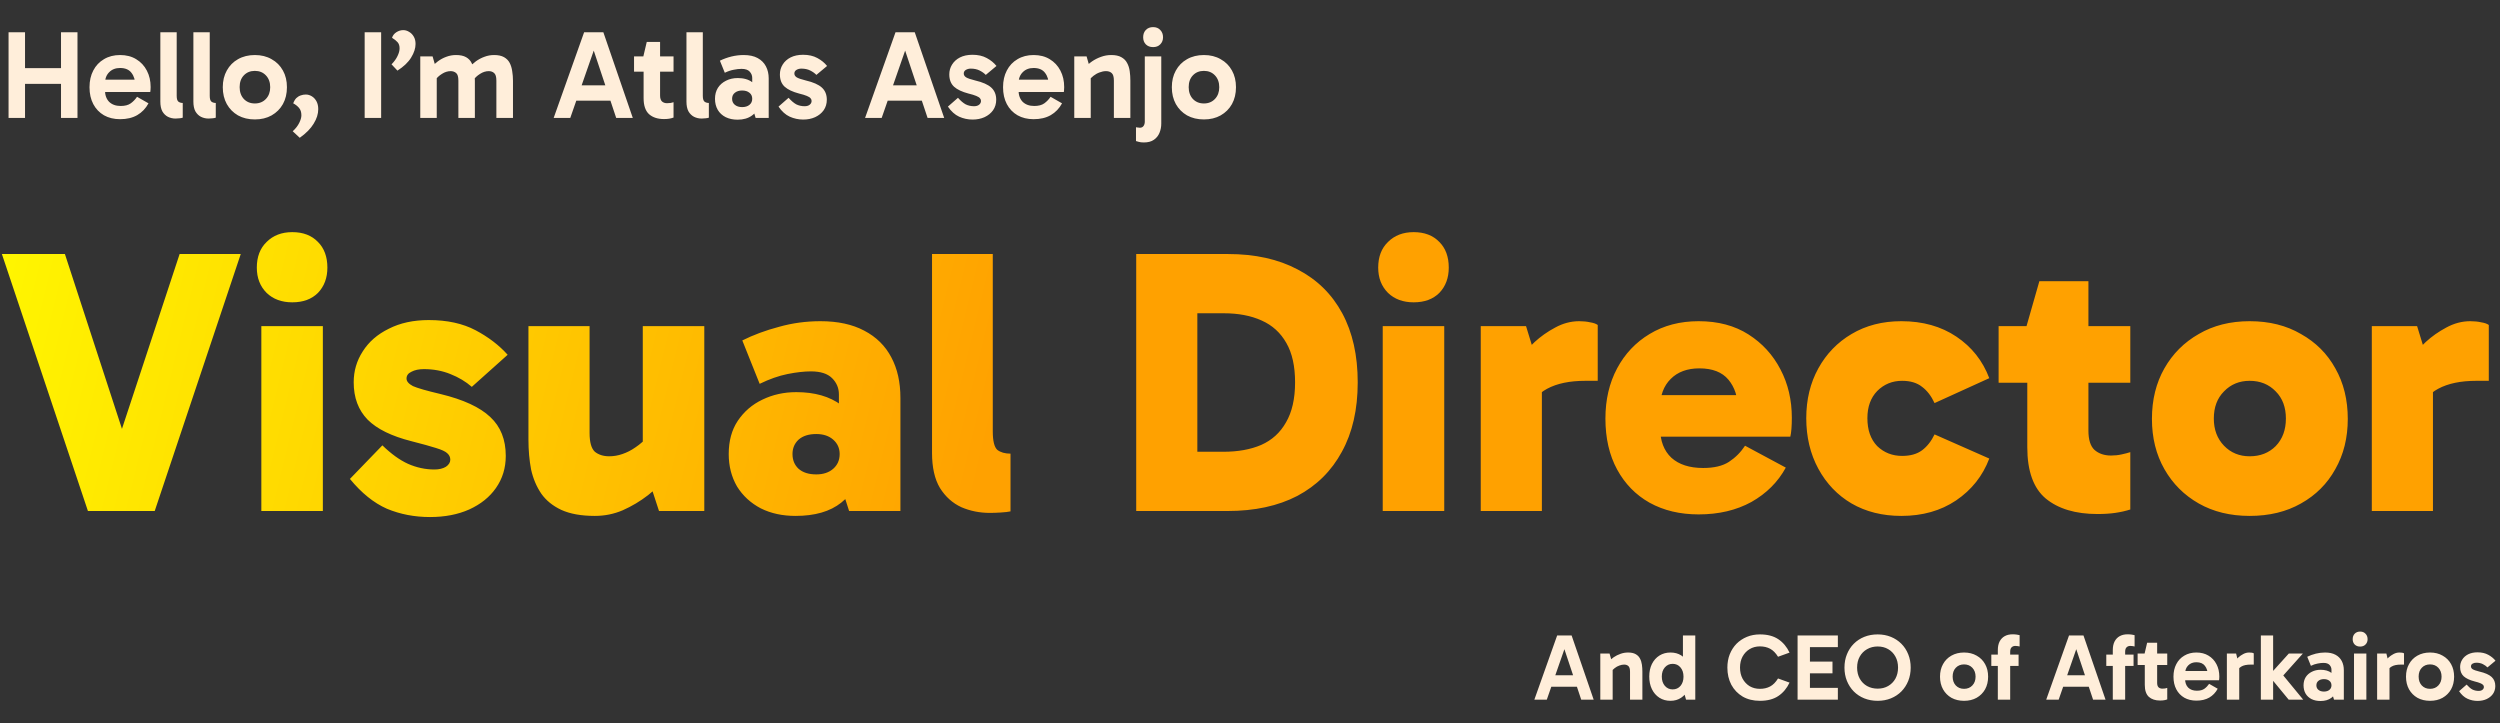 <svg width="318" height="92" viewBox="0 0 318 92" fill="none" xmlns="http://www.w3.org/2000/svg">
<rect x="0" y="0" width="318" height="92" fill="#333333" stroke="none"/>
<path d="M7.76 15V4.104H9.856V15H7.76ZM1.088 15V4.104H3.184V15H1.088ZM2.448 10.664V8.664H8.448V10.664H2.448ZM15.273 15.16C14.495 15.16 13.812 14.995 13.225 14.664C12.639 14.323 12.185 13.848 11.865 13.24C11.545 12.632 11.385 11.917 11.385 11.096C11.385 10.285 11.545 9.576 11.865 8.968C12.185 8.349 12.639 7.869 13.225 7.528C13.812 7.176 14.495 7 15.273 7C16.062 7 16.745 7.176 17.321 7.528C17.908 7.88 18.361 8.365 18.681 8.984C19.001 9.592 19.161 10.291 19.161 11.08C19.161 11.197 19.156 11.315 19.145 11.432C19.145 11.539 19.134 11.629 19.113 11.704H13.097V10.136H17.529L17.209 10.888C17.209 10.227 17.049 9.688 16.729 9.272C16.42 8.856 15.934 8.648 15.273 8.648C14.697 8.648 14.233 8.829 13.881 9.192C13.529 9.544 13.353 10.019 13.353 10.616V11.464C13.353 12.093 13.529 12.589 13.881 12.952C14.244 13.304 14.735 13.48 15.353 13.48C15.897 13.48 16.324 13.368 16.633 13.144C16.942 12.92 17.209 12.643 17.433 12.312L18.889 13.144C18.537 13.795 18.057 14.296 17.449 14.648C16.852 14.989 16.127 15.16 15.273 15.16ZM22.332 15.08C21.98 15.08 21.655 15.005 21.356 14.856C21.068 14.707 20.833 14.477 20.652 14.168C20.481 13.848 20.396 13.437 20.396 12.936V4.104H22.476V12.2C22.476 12.573 22.551 12.819 22.7 12.936C22.849 13.043 23.031 13.096 23.244 13.096V14.968C23.127 15.011 22.983 15.037 22.812 15.048C22.652 15.069 22.492 15.08 22.332 15.08ZM26.535 15.08C26.183 15.08 25.858 15.005 25.559 14.856C25.271 14.707 25.037 14.477 24.855 14.168C24.684 13.848 24.599 13.437 24.599 12.936V4.104H26.679V12.2C26.679 12.573 26.754 12.819 26.903 12.936C27.052 13.043 27.234 13.096 27.447 13.096V14.968C27.33 15.011 27.186 15.037 27.015 15.048C26.855 15.069 26.695 15.08 26.535 15.08ZM32.418 15.192C31.608 15.192 30.893 15.021 30.274 14.68C29.666 14.328 29.192 13.848 28.85 13.24C28.509 12.621 28.338 11.907 28.338 11.096C28.338 10.285 28.509 9.576 28.85 8.968C29.192 8.349 29.666 7.869 30.274 7.528C30.893 7.176 31.608 7 32.418 7C33.229 7 33.938 7.176 34.546 7.528C35.165 7.869 35.645 8.349 35.986 8.968C36.328 9.576 36.498 10.285 36.498 11.096C36.498 11.907 36.328 12.621 35.986 13.24C35.645 13.848 35.165 14.328 34.546 14.68C33.938 15.021 33.229 15.192 32.418 15.192ZM32.418 13.16C32.994 13.16 33.464 12.968 33.826 12.584C34.189 12.2 34.37 11.704 34.37 11.096C34.37 10.477 34.189 9.976 33.826 9.592C33.464 9.208 32.994 9.016 32.418 9.016C31.842 9.016 31.373 9.208 31.01 9.592C30.658 9.965 30.482 10.461 30.482 11.08C30.482 11.699 30.658 12.2 31.01 12.584C31.373 12.968 31.842 13.16 32.418 13.16ZM40.481 13.88C40.481 14.488 40.289 15.101 39.905 15.72C39.532 16.349 38.94 16.952 38.129 17.528L37.233 16.696C37.606 16.355 37.884 15.997 38.065 15.624C38.246 15.261 38.337 14.941 38.337 14.664C38.337 14.269 38.236 13.955 38.033 13.72C37.83 13.485 37.585 13.293 37.297 13.144C37.404 12.856 37.537 12.632 37.697 12.472C37.868 12.312 38.054 12.2 38.257 12.136C38.46 12.061 38.673 12.024 38.897 12.024C39.164 12.024 39.42 12.099 39.665 12.248C39.91 12.397 40.108 12.611 40.257 12.888C40.406 13.165 40.481 13.496 40.481 13.88ZM48.481 15H46.385V4.104H48.481V15ZM50.554 8.984L49.803 8.184C50.154 7.821 50.41 7.464 50.571 7.112C50.741 6.76 50.827 6.44 50.827 6.152C50.827 5.821 50.741 5.56 50.571 5.368C50.4 5.176 50.165 4.989 49.867 4.808C49.962 4.509 50.144 4.275 50.41 4.104C50.688 3.923 50.981 3.832 51.291 3.832C51.557 3.832 51.808 3.907 52.042 4.056C52.288 4.195 52.485 4.397 52.635 4.664C52.784 4.92 52.858 5.229 52.858 5.592C52.858 6.136 52.672 6.712 52.298 7.32C51.936 7.917 51.355 8.472 50.554 8.984ZM53.459 15V7.176H55.026L55.459 8.68L54.786 8.648C55.064 8.328 55.368 8.045 55.699 7.8C56.029 7.555 56.386 7.363 56.77 7.224C57.165 7.075 57.576 7 58.002 7C58.536 7 58.962 7.091 59.282 7.272C59.602 7.453 59.837 7.699 59.986 8.008C60.147 8.317 60.253 8.669 60.306 9.064C60.37 9.448 60.403 9.848 60.403 10.264V15H58.306V10.248C58.306 9.768 58.211 9.448 58.019 9.288C57.827 9.128 57.597 9.048 57.331 9.048C56.947 9.048 56.573 9.165 56.211 9.4C55.848 9.624 55.544 9.912 55.298 10.264L55.026 9.176H55.554V15H53.459ZM63.139 15V10.248C63.139 9.768 63.042 9.448 62.85 9.288C62.669 9.128 62.445 9.048 62.178 9.048C61.794 9.048 61.421 9.165 61.059 9.4C60.696 9.624 60.392 9.912 60.147 10.264L59.618 8.648C59.896 8.328 60.2 8.045 60.531 7.8C60.872 7.555 61.234 7.363 61.618 7.224C62.013 7.075 62.424 7 62.85 7C63.373 7 63.794 7.091 64.115 7.272C64.434 7.453 64.674 7.699 64.835 8.008C64.995 8.317 65.101 8.669 65.154 9.064C65.219 9.448 65.251 9.848 65.251 10.264V15H63.139ZM72.699 10.856H78.075V12.808H72.699V10.856ZM70.427 15L74.299 4.104H76.747L80.491 15H78.379L75.227 5.544H75.835L72.539 15H70.427ZM84.458 15.144C83.658 15.144 83.023 14.936 82.554 14.52C82.095 14.093 81.866 13.416 81.866 12.488V7.272L81.834 7.176L82.266 5.336H83.962V12.152C83.962 12.493 84.042 12.744 84.202 12.904C84.372 13.053 84.586 13.128 84.842 13.128C85.012 13.128 85.167 13.117 85.306 13.096C85.444 13.064 85.567 13.032 85.674 13V14.952C85.503 15.016 85.322 15.064 85.13 15.096C84.938 15.128 84.714 15.144 84.458 15.144ZM80.65 9.112V7.176H85.674V9.112H80.65ZM89.254 15.08C88.902 15.08 88.576 15.005 88.278 14.856C87.99 14.707 87.755 14.477 87.574 14.168C87.403 13.848 87.318 13.437 87.318 12.936V4.104H89.398V12.2C89.398 12.573 89.472 12.819 89.622 12.936C89.771 13.043 89.953 13.096 90.166 13.096V14.968C90.049 15.011 89.904 15.037 89.734 15.048C89.574 15.069 89.414 15.08 89.254 15.08ZM93.827 15.224C93.251 15.224 92.745 15.117 92.307 14.904C91.87 14.68 91.534 14.371 91.299 13.976C91.065 13.571 90.947 13.101 90.947 12.568C90.947 12.035 91.07 11.571 91.315 11.176C91.571 10.781 91.918 10.477 92.355 10.264C92.793 10.04 93.289 9.928 93.843 9.928C94.601 9.928 95.214 10.104 95.683 10.456C96.163 10.797 96.489 11.288 96.659 11.928L95.683 11.8V9.912C95.683 9.613 95.577 9.347 95.363 9.112C95.15 8.877 94.803 8.76 94.323 8.76C94.025 8.76 93.694 8.797 93.331 8.872C92.969 8.936 92.59 9.064 92.195 9.256L91.571 7.72C92.03 7.496 92.515 7.32 93.027 7.192C93.55 7.064 94.073 7 94.595 7C95.31 7 95.902 7.128 96.371 7.384C96.841 7.64 97.193 7.992 97.427 8.44C97.662 8.888 97.779 9.4 97.779 9.976V15H96.115L95.667 13.512L96.659 13.224C96.478 13.853 96.142 14.344 95.651 14.696C95.171 15.048 94.563 15.224 93.827 15.224ZM94.403 13.624C94.787 13.624 95.097 13.528 95.331 13.336C95.566 13.144 95.683 12.888 95.683 12.568C95.683 12.237 95.566 11.981 95.331 11.8C95.097 11.608 94.787 11.512 94.403 11.512C94.019 11.512 93.71 11.608 93.475 11.8C93.241 11.981 93.123 12.237 93.123 12.568C93.123 12.888 93.241 13.144 93.475 13.336C93.71 13.528 94.019 13.624 94.403 13.624ZM102.163 15.208C101.566 15.208 100.995 15.085 100.451 14.84C99.918 14.595 99.443 14.168 99.027 13.56L100.307 12.44C100.649 12.824 100.974 13.101 101.283 13.272C101.603 13.432 101.961 13.512 102.355 13.512C102.622 13.512 102.835 13.448 102.995 13.32C103.155 13.192 103.235 13.032 103.235 12.84C103.235 12.712 103.193 12.6 103.107 12.504C103.022 12.397 102.862 12.296 102.627 12.2C102.403 12.104 102.073 12.003 101.635 11.896C100.825 11.683 100.217 11.395 99.811 11.032C99.406 10.659 99.203 10.136 99.203 9.464C99.203 9.005 99.321 8.589 99.555 8.216C99.79 7.832 100.126 7.528 100.563 7.304C101.011 7.08 101.539 6.968 102.147 6.968C102.862 6.968 103.47 7.107 103.971 7.384C104.483 7.661 104.894 7.997 105.203 8.392L103.843 9.528C103.641 9.315 103.379 9.128 103.059 8.968C102.739 8.808 102.366 8.728 101.939 8.728C101.705 8.728 101.497 8.781 101.315 8.888C101.134 8.995 101.043 9.149 101.043 9.352C101.043 9.544 101.139 9.704 101.331 9.832C101.534 9.96 101.918 10.093 102.483 10.232C103.443 10.456 104.131 10.76 104.547 11.144C104.963 11.528 105.171 12.04 105.171 12.68C105.171 13.192 105.038 13.64 104.771 14.024C104.505 14.397 104.142 14.691 103.683 14.904C103.235 15.107 102.729 15.208 102.163 15.208ZM112.309 10.856H117.685V12.808H112.309V10.856ZM110.037 15L113.909 4.104H116.357L120.101 15H117.989L114.837 5.544H115.445L112.149 15H110.037ZM123.71 15.208C123.113 15.208 122.542 15.085 121.998 14.84C121.465 14.595 120.99 14.168 120.574 13.56L121.854 12.44C122.195 12.824 122.521 13.101 122.83 13.272C123.15 13.432 123.507 13.512 123.902 13.512C124.169 13.512 124.382 13.448 124.542 13.32C124.702 13.192 124.782 13.032 124.782 12.84C124.782 12.712 124.739 12.6 124.654 12.504C124.569 12.397 124.409 12.296 124.174 12.2C123.95 12.104 123.619 12.003 123.182 11.896C122.371 11.683 121.763 11.395 121.358 11.032C120.953 10.659 120.75 10.136 120.75 9.464C120.75 9.005 120.867 8.589 121.102 8.216C121.337 7.832 121.673 7.528 122.11 7.304C122.558 7.08 123.086 6.968 123.694 6.968C124.409 6.968 125.017 7.107 125.518 7.384C126.03 7.661 126.441 7.997 126.75 8.392L125.39 9.528C125.187 9.315 124.926 9.128 124.606 8.968C124.286 8.808 123.913 8.728 123.486 8.728C123.251 8.728 123.043 8.781 122.862 8.888C122.681 8.995 122.59 9.149 122.59 9.352C122.59 9.544 122.686 9.704 122.878 9.832C123.081 9.96 123.465 10.093 124.03 10.232C124.99 10.456 125.678 10.76 126.094 11.144C126.51 11.528 126.718 12.04 126.718 12.68C126.718 13.192 126.585 13.64 126.318 14.024C126.051 14.397 125.689 14.691 125.23 14.904C124.782 15.107 124.275 15.208 123.71 15.208ZM131.476 15.16C130.698 15.16 130.015 14.995 129.428 14.664C128.842 14.323 128.388 13.848 128.068 13.24C127.748 12.632 127.588 11.917 127.588 11.096C127.588 10.285 127.748 9.576 128.068 8.968C128.388 8.349 128.842 7.869 129.428 7.528C130.015 7.176 130.698 7 131.476 7C132.266 7 132.948 7.176 133.524 7.528C134.111 7.88 134.564 8.365 134.884 8.984C135.204 9.592 135.364 10.291 135.364 11.08C135.364 11.197 135.359 11.315 135.348 11.432C135.348 11.539 135.338 11.629 135.316 11.704H129.3V10.136H133.732L133.412 10.888C133.412 10.227 133.252 9.688 132.932 9.272C132.623 8.856 132.138 8.648 131.476 8.648C130.9 8.648 130.436 8.829 130.084 9.192C129.732 9.544 129.556 10.019 129.556 10.616V11.464C129.556 12.093 129.732 12.589 130.084 12.952C130.447 13.304 130.938 13.48 131.556 13.48C132.1 13.48 132.527 13.368 132.836 13.144C133.146 12.92 133.412 12.643 133.636 12.312L135.092 13.144C134.74 13.795 134.26 14.296 133.652 14.648C133.055 14.989 132.33 15.16 131.476 15.16ZM141.35 7C141.883 7 142.31 7.091 142.63 7.272C142.961 7.453 143.206 7.699 143.366 8.008C143.537 8.317 143.649 8.669 143.702 9.064C143.755 9.448 143.782 9.848 143.782 10.264V15H141.686V10.248C141.686 9.768 141.59 9.448 141.398 9.288C141.217 9.128 140.982 9.048 140.694 9.048C140.427 9.048 140.155 9.101 139.878 9.208C139.601 9.304 139.339 9.448 139.094 9.64C138.859 9.821 138.657 10.029 138.486 10.264L138.214 9.176H138.742V15H136.646V7.176H138.214L138.646 8.68L137.974 8.648C138.251 8.328 138.566 8.045 138.918 7.8C139.281 7.555 139.665 7.363 140.07 7.224C140.475 7.075 140.902 7 141.35 7ZM145.506 18.12C145.228 18.12 145.004 18.093 144.834 18.04C144.663 17.997 144.551 17.965 144.498 17.944V16.184C144.551 16.195 144.615 16.205 144.69 16.216C144.775 16.237 144.876 16.248 144.994 16.248C145.196 16.248 145.351 16.173 145.458 16.024C145.564 15.885 145.618 15.693 145.618 15.448V7.176H147.714V15.72C147.714 16.136 147.639 16.525 147.49 16.888C147.34 17.261 147.1 17.56 146.77 17.784C146.45 18.008 146.028 18.12 145.506 18.12ZM145.41 4.744C145.41 4.36 145.522 4.051 145.746 3.816C145.98 3.571 146.29 3.448 146.674 3.448C147.058 3.448 147.362 3.571 147.586 3.816C147.82 4.051 147.938 4.36 147.938 4.744C147.938 5.107 147.82 5.405 147.586 5.64C147.362 5.875 147.058 5.992 146.674 5.992C146.29 5.992 145.98 5.875 145.746 5.64C145.522 5.405 145.41 5.107 145.41 4.744ZM153.137 15.192C152.326 15.192 151.612 15.021 150.993 14.68C150.385 14.328 149.91 13.848 149.569 13.24C149.228 12.621 149.057 11.907 149.057 11.096C149.057 10.285 149.228 9.576 149.569 8.968C149.91 8.349 150.385 7.869 150.993 7.528C151.612 7.176 152.326 7 153.137 7C153.948 7 154.657 7.176 155.265 7.528C155.884 7.869 156.364 8.349 156.705 8.968C157.046 9.576 157.217 10.285 157.217 11.096C157.217 11.907 157.046 12.621 156.705 13.24C156.364 13.848 155.884 14.328 155.265 14.68C154.657 15.021 153.948 15.192 153.137 15.192ZM153.137 13.16C153.713 13.16 154.182 12.968 154.545 12.584C154.908 12.2 155.089 11.704 155.089 11.096C155.089 10.477 154.908 9.976 154.545 9.592C154.182 9.208 153.713 9.016 153.137 9.016C152.561 9.016 152.092 9.208 151.729 9.592C151.377 9.965 151.201 10.461 151.201 11.08C151.201 11.699 151.377 12.2 151.729 12.584C152.092 12.968 152.561 13.16 153.137 13.16Z" fill="#FFEEDA"/>
<path d="M196.872 85.892H200.904V87.356H196.872V85.892ZM195.168 89L198.072 80.828H199.908L202.716 89H201.132L198.768 81.908H199.224L196.752 89H195.168ZM207.087 83C207.487 83 207.807 83.068 208.047 83.204C208.295 83.34 208.479 83.524 208.599 83.756C208.727 83.988 208.811 84.252 208.851 84.548C208.891 84.836 208.911 85.136 208.911 85.448V89H207.339V85.436C207.339 85.076 207.267 84.836 207.123 84.716C206.987 84.596 206.811 84.536 206.595 84.536C206.395 84.536 206.191 84.576 205.983 84.656C205.775 84.728 205.579 84.836 205.395 84.98C205.219 85.116 205.067 85.272 204.939 85.448L204.735 84.632H205.131V89H203.559V83.132H204.735L205.059 84.26L204.555 84.236C204.763 83.996 204.999 83.784 205.263 83.6C205.535 83.416 205.823 83.272 206.127 83.168C206.431 83.056 206.751 83 207.087 83ZM212.485 89.144C211.949 89.144 211.477 89.012 211.069 88.748C210.661 88.484 210.345 88.12 210.121 87.656C209.897 87.192 209.785 86.66 209.785 86.06C209.785 85.452 209.897 84.92 210.121 84.464C210.353 84 210.673 83.64 211.081 83.384C211.489 83.128 211.957 83 212.485 83C213.005 83 213.457 83.12 213.841 83.36C214.225 83.6 214.525 83.948 214.741 84.404C214.957 84.86 215.065 85.412 215.065 86.06C215.065 86.684 214.957 87.228 214.741 87.692C214.525 88.148 214.221 88.504 213.829 88.76C213.445 89.016 212.997 89.144 212.485 89.144ZM212.761 87.692C213.169 87.692 213.501 87.544 213.757 87.248C214.013 86.944 214.141 86.552 214.141 86.072C214.141 85.584 214.013 85.192 213.757 84.896C213.501 84.592 213.169 84.44 212.761 84.44C212.361 84.44 212.029 84.592 211.765 84.896C211.509 85.192 211.381 85.58 211.381 86.06C211.381 86.54 211.509 86.932 211.765 87.236C212.029 87.54 212.361 87.692 212.761 87.692ZM214.465 89L214.069 87.608H214.177V84.668H214.069V80.828H215.641V89H214.465ZM223.862 89.144C223.022 89.144 222.29 88.964 221.666 88.604C221.05 88.236 220.57 87.736 220.226 87.104C219.89 86.464 219.722 85.736 219.722 84.92C219.722 84.304 219.822 83.74 220.022 83.228C220.23 82.708 220.518 82.26 220.886 81.884C221.262 81.508 221.702 81.216 222.206 81.008C222.71 80.8 223.262 80.696 223.862 80.696C224.814 80.696 225.594 80.9 226.202 81.308C226.81 81.716 227.286 82.284 227.63 83.012L226.166 83.54C225.87 83.06 225.534 82.72 225.158 82.52C224.782 82.32 224.35 82.22 223.862 82.22C223.374 82.22 222.938 82.336 222.554 82.568C222.178 82.792 221.878 83.108 221.654 83.516C221.438 83.916 221.33 84.384 221.33 84.92C221.33 85.448 221.438 85.916 221.654 86.324C221.878 86.732 222.178 87.052 222.554 87.284C222.938 87.508 223.374 87.62 223.862 87.62C224.35 87.62 224.782 87.52 225.158 87.32C225.534 87.12 225.87 86.78 226.166 86.3L227.63 86.828C227.286 87.556 226.81 88.124 226.202 88.532C225.594 88.94 224.814 89.144 223.862 89.144ZM229.756 85.652V84.152H233.092V85.652H229.756ZM229.72 82.316L230.224 81.716V88.052L229.66 87.5H233.776V89H228.652V80.828H233.776V82.316H229.72ZM234.616 84.92C234.616 84.304 234.72 83.74 234.928 83.228C235.136 82.708 235.428 82.26 235.804 81.884C236.18 81.508 236.624 81.216 237.136 81.008C237.656 80.8 238.224 80.696 238.84 80.696C239.448 80.696 240.008 80.8 240.52 81.008C241.032 81.216 241.476 81.508 241.852 81.884C242.228 82.26 242.52 82.708 242.728 83.228C242.936 83.74 243.04 84.304 243.04 84.92C243.04 85.528 242.936 86.092 242.728 86.612C242.52 87.124 242.228 87.572 241.852 87.956C241.476 88.332 241.032 88.624 240.52 88.832C240.008 89.04 239.448 89.144 238.84 89.144C238.224 89.144 237.656 89.04 237.136 88.832C236.624 88.624 236.18 88.332 235.804 87.956C235.428 87.572 235.136 87.124 234.928 86.612C234.72 86.092 234.616 85.528 234.616 84.92ZM236.224 84.92C236.224 85.448 236.336 85.916 236.56 86.324C236.784 86.724 237.092 87.036 237.484 87.26C237.884 87.484 238.336 87.596 238.84 87.596C239.344 87.596 239.788 87.484 240.172 87.26C240.564 87.036 240.872 86.724 241.096 86.324C241.32 85.916 241.432 85.448 241.432 84.92C241.432 84.384 241.32 83.916 241.096 83.516C240.872 83.108 240.564 82.792 240.172 82.568C239.788 82.344 239.344 82.232 238.84 82.232C238.336 82.232 237.884 82.348 237.484 82.58C237.092 82.804 236.784 83.116 236.56 83.516C236.336 83.916 236.224 84.384 236.224 84.92ZM249.829 89.144C249.221 89.144 248.685 89.016 248.221 88.76C247.765 88.496 247.409 88.136 247.153 87.68C246.897 87.216 246.769 86.68 246.769 86.072C246.769 85.464 246.897 84.932 247.153 84.476C247.409 84.012 247.765 83.652 248.221 83.396C248.685 83.132 249.221 83 249.829 83C250.437 83 250.969 83.132 251.425 83.396C251.889 83.652 252.249 84.012 252.505 84.476C252.761 84.932 252.889 85.464 252.889 86.072C252.889 86.68 252.761 87.216 252.505 87.68C252.249 88.136 251.889 88.496 251.425 88.76C250.969 89.016 250.437 89.144 249.829 89.144ZM249.829 87.62C250.261 87.62 250.613 87.476 250.885 87.188C251.157 86.9 251.293 86.528 251.293 86.072C251.293 85.608 251.157 85.232 250.885 84.944C250.613 84.656 250.261 84.512 249.829 84.512C249.397 84.512 249.045 84.656 248.773 84.944C248.509 85.224 248.377 85.596 248.377 86.06C248.377 86.524 248.509 86.9 248.773 87.188C249.045 87.476 249.397 87.62 249.829 87.62ZM254.123 89V82.688C254.123 82.256 254.199 81.892 254.351 81.596C254.511 81.292 254.731 81.064 255.011 80.912C255.291 80.76 255.623 80.684 256.007 80.684C256.199 80.684 256.371 80.696 256.523 80.72C256.675 80.744 256.799 80.768 256.895 80.792V82.232C256.815 82.216 256.731 82.2 256.643 82.184C256.563 82.168 256.467 82.16 256.355 82.16C256.155 82.16 255.995 82.22 255.875 82.34C255.755 82.452 255.695 82.64 255.695 82.904V89H254.123ZM256.763 84.704H253.295V83.264H256.763V84.704ZM261.981 85.892H266.013V87.356H261.981V85.892ZM260.277 89L263.181 80.828H265.017L267.825 89H266.241L263.877 81.908H264.333L261.861 89H260.277ZM268.748 89V82.688C268.748 82.256 268.824 81.892 268.976 81.596C269.136 81.292 269.356 81.064 269.636 80.912C269.916 80.76 270.248 80.684 270.632 80.684C270.824 80.684 270.996 80.696 271.148 80.72C271.3 80.744 271.424 80.768 271.52 80.792V82.232C271.44 82.216 271.356 82.2 271.268 82.184C271.188 82.168 271.092 82.16 270.98 82.16C270.78 82.16 270.62 82.22 270.5 82.34C270.38 82.452 270.32 82.64 270.32 82.904V89H268.748ZM271.388 84.704H267.92V83.264H271.388V84.704ZM274.761 89.108C274.161 89.108 273.685 88.952 273.333 88.64C272.989 88.32 272.817 87.812 272.817 87.116V83.204L272.793 83.132L273.117 81.752H274.389V86.864C274.389 87.12 274.449 87.308 274.569 87.428C274.697 87.54 274.857 87.596 275.049 87.596C275.177 87.596 275.293 87.588 275.397 87.572C275.501 87.548 275.593 87.524 275.673 87.5V88.964C275.545 89.012 275.409 89.048 275.265 89.072C275.121 89.096 274.953 89.108 274.761 89.108ZM271.905 84.584V83.132H275.673V84.584H271.905ZM279.381 89.12C278.797 89.12 278.285 88.996 277.845 88.748C277.405 88.492 277.065 88.136 276.825 87.68C276.585 87.224 276.465 86.688 276.465 86.072C276.465 85.464 276.585 84.932 276.825 84.476C277.065 84.012 277.405 83.652 277.845 83.396C278.285 83.132 278.797 83 279.381 83C279.973 83 280.485 83.132 280.917 83.396C281.357 83.66 281.697 84.024 281.937 84.488C282.177 84.944 282.297 85.468 282.297 86.06C282.297 86.148 282.293 86.236 282.285 86.324C282.285 86.404 282.277 86.472 282.261 86.528H277.749V85.352H281.073L280.833 85.916C280.833 85.42 280.713 85.016 280.473 84.704C280.241 84.392 279.877 84.236 279.381 84.236C278.949 84.236 278.601 84.372 278.337 84.644C278.073 84.908 277.941 85.264 277.941 85.712V86.348C277.941 86.82 278.073 87.192 278.337 87.464C278.609 87.728 278.977 87.86 279.441 87.86C279.849 87.86 280.169 87.776 280.401 87.608C280.633 87.44 280.833 87.232 281.001 86.984L282.093 87.608C281.829 88.096 281.469 88.472 281.013 88.736C280.565 88.992 280.021 89.12 279.381 89.12ZM284.434 83.132L284.83 84.752V89H283.258V83.132H284.434ZM284.506 85.556L284.218 85.424V84.224L284.326 84.092C284.414 83.948 284.546 83.792 284.722 83.624C284.906 83.456 285.114 83.312 285.346 83.192C285.586 83.064 285.834 83 286.09 83C286.218 83 286.334 83.008 286.438 83.024C286.542 83.04 286.622 83.068 286.678 83.108V84.536H286.294C285.774 84.536 285.374 84.62 285.094 84.788C284.814 84.948 284.618 85.204 284.506 85.556ZM288.686 86.048V85.844L291.134 83.132H292.922L290.198 86.18L290.126 85.544L292.97 89H291.122L288.686 86.048ZM287.582 80.828H289.142V89H287.582V80.828ZM295.171 89.168C294.739 89.168 294.359 89.088 294.031 88.928C293.703 88.76 293.451 88.528 293.275 88.232C293.099 87.928 293.011 87.576 293.011 87.176C293.011 86.776 293.103 86.428 293.287 86.132C293.479 85.836 293.739 85.608 294.067 85.448C294.395 85.28 294.767 85.196 295.183 85.196C295.751 85.196 296.211 85.328 296.563 85.592C296.923 85.848 297.167 86.216 297.295 86.696L296.563 86.6V85.184C296.563 84.96 296.483 84.76 296.323 84.584C296.163 84.408 295.903 84.32 295.543 84.32C295.319 84.32 295.071 84.348 294.799 84.404C294.527 84.452 294.243 84.548 293.947 84.692L293.479 83.54C293.823 83.372 294.187 83.24 294.571 83.144C294.963 83.048 295.355 83 295.747 83C296.283 83 296.727 83.096 297.079 83.288C297.431 83.48 297.695 83.744 297.871 84.08C298.047 84.416 298.135 84.8 298.135 85.232V89H296.887L296.551 87.884L297.295 87.668C297.159 88.14 296.907 88.508 296.539 88.772C296.179 89.036 295.723 89.168 295.171 89.168ZM295.603 87.968C295.891 87.968 296.123 87.896 296.299 87.752C296.475 87.608 296.563 87.416 296.563 87.176C296.563 86.928 296.475 86.736 296.299 86.6C296.123 86.456 295.891 86.384 295.603 86.384C295.315 86.384 295.083 86.456 294.907 86.6C294.731 86.736 294.643 86.928 294.643 87.176C294.643 87.416 294.731 87.608 294.907 87.752C295.083 87.896 295.315 87.968 295.603 87.968ZM301.002 89H299.43V83.132H301.002V89ZM299.262 81.308C299.262 81.02 299.346 80.788 299.514 80.612C299.69 80.428 299.922 80.336 300.21 80.336C300.498 80.336 300.726 80.428 300.894 80.612C301.07 80.788 301.158 81.02 301.158 81.308C301.158 81.58 301.07 81.804 300.894 81.98C300.726 82.156 300.498 82.244 300.21 82.244C299.922 82.244 299.69 82.156 299.514 81.98C299.346 81.804 299.262 81.58 299.262 81.308ZM303.547 83.132L303.943 84.752V89H302.371V83.132H303.547ZM303.619 85.556L303.331 85.424V84.224L303.439 84.092C303.527 83.948 303.659 83.792 303.835 83.624C304.019 83.456 304.227 83.312 304.459 83.192C304.699 83.064 304.947 83 305.203 83C305.331 83 305.447 83.008 305.551 83.024C305.655 83.04 305.735 83.068 305.791 83.108V84.536H305.407C304.887 84.536 304.487 84.62 304.207 84.788C303.927 84.948 303.731 85.204 303.619 85.556ZM309.103 89.144C308.495 89.144 307.959 89.016 307.495 88.76C307.039 88.496 306.683 88.136 306.427 87.68C306.171 87.216 306.043 86.68 306.043 86.072C306.043 85.464 306.171 84.932 306.427 84.476C306.683 84.012 307.039 83.652 307.495 83.396C307.959 83.132 308.495 83 309.103 83C309.711 83 310.243 83.132 310.699 83.396C311.163 83.652 311.523 84.012 311.779 84.476C312.035 84.932 312.163 85.464 312.163 86.072C312.163 86.68 312.035 87.216 311.779 87.68C311.523 88.136 311.163 88.496 310.699 88.76C310.243 89.016 309.711 89.144 309.103 89.144ZM309.103 87.62C309.535 87.62 309.887 87.476 310.159 87.188C310.431 86.9 310.567 86.528 310.567 86.072C310.567 85.608 310.431 85.232 310.159 84.944C309.887 84.656 309.535 84.512 309.103 84.512C308.671 84.512 308.319 84.656 308.047 84.944C307.783 85.224 307.651 85.596 307.651 86.06C307.651 86.524 307.783 86.9 308.047 87.188C308.319 87.476 308.671 87.62 309.103 87.62ZM315.146 89.156C314.698 89.156 314.27 89.064 313.862 88.88C313.462 88.696 313.106 88.376 312.794 87.92L313.754 87.08C314.01 87.368 314.254 87.576 314.486 87.704C314.726 87.824 314.994 87.884 315.29 87.884C315.49 87.884 315.65 87.836 315.77 87.74C315.89 87.644 315.95 87.524 315.95 87.38C315.95 87.284 315.918 87.2 315.854 87.128C315.79 87.048 315.67 86.972 315.494 86.9C315.326 86.828 315.078 86.752 314.75 86.672C314.142 86.512 313.686 86.296 313.382 86.024C313.078 85.744 312.926 85.352 312.926 84.848C312.926 84.504 313.014 84.192 313.19 83.912C313.366 83.624 313.618 83.396 313.946 83.228C314.282 83.06 314.678 82.976 315.134 82.976C315.67 82.976 316.126 83.08 316.502 83.288C316.886 83.496 317.194 83.748 317.426 84.044L316.406 84.896C316.254 84.736 316.058 84.596 315.818 84.476C315.578 84.356 315.298 84.296 314.978 84.296C314.802 84.296 314.646 84.336 314.51 84.416C314.374 84.496 314.306 84.612 314.306 84.764C314.306 84.908 314.378 85.028 314.522 85.124C314.674 85.22 314.962 85.32 315.386 85.424C316.106 85.592 316.622 85.82 316.934 86.108C317.246 86.396 317.402 86.78 317.402 87.26C317.402 87.644 317.302 87.98 317.102 88.268C316.902 88.548 316.63 88.768 316.286 88.928C315.95 89.08 315.57 89.156 315.146 89.156Z" fill="#FFEEDA"/>
<path d="M11.184 65L0.24 32.312H8.256L17.184 59.672H13.824L22.848 32.312H30.624L19.68 65H11.184ZM41.067 65H33.243V41.48H41.067V65ZM32.667 34.04C32.667 32.664 33.083 31.576 33.915 30.776C34.747 29.944 35.835 29.528 37.179 29.528C38.555 29.528 39.643 29.944 40.443 30.776C41.243 31.576 41.643 32.664 41.643 34.04C41.643 35.352 41.243 36.424 40.443 37.256C39.643 38.056 38.555 38.456 37.179 38.456C35.835 38.456 34.747 38.056 33.915 37.256C33.083 36.424 32.667 35.352 32.667 34.04ZM54.686 65.768C52.734 65.768 50.91 65.416 49.214 64.712C47.55 63.976 45.982 62.712 44.51 60.92L48.638 56.648C49.758 57.736 50.846 58.52 51.902 59C52.99 59.48 54.11 59.72 55.262 59.72C55.838 59.72 56.318 59.608 56.702 59.384C57.086 59.128 57.278 58.824 57.278 58.472C57.278 58.152 57.15 57.88 56.894 57.656C56.67 57.432 56.19 57.208 55.454 56.984C54.75 56.76 53.71 56.472 52.334 56.12C49.806 55.48 47.95 54.568 46.766 53.384C45.582 52.168 44.99 50.584 44.99 48.632C44.99 47.192 45.374 45.88 46.142 44.696C46.91 43.48 48.014 42.52 49.454 41.816C50.894 41.08 52.59 40.712 54.542 40.712C56.878 40.712 58.862 41.144 60.494 42.008C62.126 42.872 63.486 43.912 64.574 45.128L60.014 49.208C59.246 48.536 58.334 47.992 57.278 47.576C56.254 47.16 55.134 46.952 53.918 46.952C53.278 46.952 52.75 47.064 52.334 47.288C51.918 47.48 51.71 47.768 51.71 48.152C51.71 48.504 51.982 48.824 52.526 49.112C53.102 49.368 54.27 49.704 56.03 50.12C58.942 50.824 61.054 51.8 62.366 53.048C63.678 54.264 64.334 55.912 64.334 57.992C64.334 59.528 63.918 60.888 63.086 62.072C62.286 63.224 61.15 64.136 59.678 64.808C58.238 65.448 56.574 65.768 54.686 65.768ZM75.666 65.624C73.938 65.624 72.514 65.368 71.394 64.856C70.306 64.344 69.458 63.656 68.85 62.792C68.242 61.896 67.81 60.872 67.554 59.72C67.33 58.536 67.218 57.272 67.218 55.928V41.48H74.994V55.064C74.994 56.248 75.218 57.048 75.666 57.464C76.146 57.848 76.754 58.04 77.49 58.04C78.066 58.04 78.626 57.944 79.17 57.752C79.746 57.56 80.306 57.272 80.85 56.888C81.426 56.504 81.986 56.008 82.53 55.4L84.162 59.24H81.762V41.48H89.586V65H83.826L82.242 60.152L85.074 60.488C84.306 61.352 83.426 62.184 82.434 62.984C81.442 63.752 80.37 64.392 79.218 64.904C78.098 65.384 76.914 65.624 75.666 65.624ZM101.189 65.624C99.525 65.624 98.053 65.304 96.773 64.664C95.493 63.992 94.485 63.064 93.749 61.88C93.045 60.664 92.693 59.288 92.693 57.752C92.693 56.088 93.077 54.68 93.845 53.528C94.645 52.344 95.685 51.448 96.965 50.84C98.277 50.2 99.717 49.88 101.285 49.88C103.621 49.88 105.525 50.424 106.997 51.512C108.469 52.568 109.429 54.136 109.877 56.216L106.709 55.496V50.168C106.709 49.368 106.421 48.68 105.845 48.104C105.269 47.528 104.373 47.24 103.157 47.24C102.293 47.24 101.301 47.352 100.181 47.576C99.061 47.8 97.877 48.216 96.629 48.824L94.421 43.304C95.829 42.6 97.381 42.024 99.077 41.576C100.773 41.096 102.533 40.856 104.357 40.856C106.565 40.856 108.421 41.256 109.925 42.056C111.461 42.856 112.613 43.992 113.381 45.464C114.149 46.904 114.533 48.616 114.533 50.6V65H108.005L106.517 60.344L109.877 59.288C109.397 61.24 108.437 62.792 106.997 63.944C105.589 65.064 103.653 65.624 101.189 65.624ZM103.829 60.344C104.725 60.344 105.445 60.104 105.989 59.624C106.533 59.144 106.805 58.52 106.805 57.752C106.805 57.016 106.533 56.408 105.989 55.928C105.445 55.448 104.725 55.208 103.829 55.208C102.869 55.208 102.117 55.448 101.573 55.928C101.061 56.408 100.805 57.016 100.805 57.752C100.805 58.52 101.061 59.144 101.573 59.624C102.117 60.104 102.869 60.344 103.829 60.344ZM125.898 65.24C124.618 65.24 123.418 65 122.298 64.52C121.178 64.008 120.266 63.192 119.562 62.072C118.89 60.952 118.554 59.464 118.554 57.608V32.312H126.282V54.872C126.282 56.088 126.474 56.872 126.858 57.224C127.274 57.544 127.834 57.704 128.538 57.704V65.048C128.25 65.112 127.834 65.16 127.29 65.192C126.778 65.224 126.314 65.24 125.898 65.24ZM144.526 65V32.312H156.19C159.646 32.312 162.606 32.968 165.07 34.28C167.534 35.56 169.422 37.416 170.734 39.848C172.046 42.28 172.702 45.208 172.702 48.632C172.702 52.088 172.03 55.032 170.686 57.464C169.374 59.896 167.486 61.768 165.022 63.08C162.558 64.36 159.598 65 156.142 65H144.526ZM152.302 60.68L149.086 57.464H155.614C157.47 57.464 159.07 57.176 160.414 56.6C161.79 55.992 162.846 55.032 163.582 53.72C164.35 52.408 164.734 50.712 164.734 48.632C164.734 46.584 164.366 44.92 163.63 43.64C162.894 42.328 161.838 41.368 160.462 40.76C159.118 40.152 157.518 39.848 155.662 39.848H148.75L152.302 37.688V60.68ZM183.707 65H175.883V41.48H183.707V65ZM175.307 34.04C175.307 32.664 175.723 31.576 176.555 30.776C177.387 29.944 178.475 29.528 179.819 29.528C181.195 29.528 182.283 29.944 183.083 30.776C183.883 31.576 184.283 32.664 184.283 34.04C184.283 35.352 183.883 36.424 183.083 37.256C182.283 38.056 181.195 38.456 179.819 38.456C178.475 38.456 177.387 38.056 176.555 37.256C175.723 36.424 175.307 35.352 175.307 34.04ZM194.111 41.48L196.127 48.056V65H188.351V41.48H194.111ZM194.303 52.616L193.055 52.088V45.944L193.535 45.416C193.919 44.84 194.479 44.2 195.215 43.496C195.983 42.792 196.847 42.184 197.807 41.672C198.799 41.128 199.823 40.856 200.879 40.856C201.391 40.856 201.855 40.904 202.271 41C202.687 41.064 203.007 41.176 203.231 41.336V48.44H201.647C199.663 48.44 198.047 48.776 196.799 49.448C195.583 50.088 194.751 51.144 194.303 52.616ZM216.065 65.432C213.697 65.432 211.617 64.936 209.825 63.944C208.065 62.952 206.689 61.544 205.697 59.72C204.705 57.896 204.209 55.736 204.209 53.24C204.209 50.84 204.705 48.712 205.697 46.856C206.689 45 208.065 43.544 209.825 42.488C211.617 41.4 213.697 40.856 216.065 40.856C218.529 40.856 220.641 41.416 222.401 42.536C224.161 43.656 225.521 45.144 226.481 47C227.441 48.824 227.921 50.872 227.921 53.144C227.921 53.656 227.905 54.12 227.873 54.536C227.841 54.952 227.793 55.288 227.729 55.544H210.017V50.264H221.729L221.057 51.992C221.057 50.488 220.657 49.256 219.857 48.296C219.057 47.336 217.825 46.856 216.161 46.856C214.625 46.856 213.409 47.304 212.513 48.2C211.617 49.096 211.169 50.296 211.169 51.8V54.44C211.169 56.072 211.649 57.336 212.609 58.232C213.569 59.096 214.913 59.528 216.641 59.528C218.017 59.528 219.105 59.272 219.905 58.76C220.737 58.216 221.425 57.528 221.969 56.696L227.153 59.48C226.161 61.304 224.705 62.76 222.785 63.848C220.865 64.904 218.625 65.432 216.065 65.432ZM241.852 65.624C239.452 65.624 237.34 65.096 235.516 64.04C233.724 62.984 232.316 61.512 231.292 59.624C230.268 57.736 229.756 55.592 229.756 53.192C229.756 50.824 230.268 48.712 231.292 46.856C232.316 45 233.724 43.544 235.516 42.488C237.34 41.4 239.452 40.856 241.852 40.856C244.572 40.856 246.908 41.512 248.86 42.824C250.812 44.136 252.204 45.896 253.036 48.104L246.076 51.272C245.66 50.376 245.132 49.688 244.492 49.208C243.852 48.696 243.004 48.44 241.948 48.44C240.7 48.44 239.644 48.872 238.78 49.736C237.948 50.6 237.532 51.752 237.532 53.192C237.532 54.696 237.948 55.88 238.78 56.744C239.644 57.576 240.7 57.992 241.948 57.992C243.004 57.992 243.852 57.752 244.492 57.272C245.132 56.792 245.66 56.12 246.076 55.256L253.036 58.328C252.204 60.536 250.796 62.312 248.812 63.656C246.86 64.968 244.54 65.624 241.852 65.624ZM266.799 65.384C264.015 65.384 261.823 64.728 260.223 63.416C258.655 62.104 257.871 59.928 257.871 56.888V41.768L257.775 41.48L259.407 35.768H265.647V54.776C265.647 55.928 265.903 56.744 266.415 57.224C266.959 57.704 267.663 57.944 268.527 57.944C269.007 57.944 269.455 57.896 269.871 57.8C270.319 57.704 270.687 57.608 270.975 57.512V64.808C270.367 65 269.727 65.144 269.055 65.24C268.383 65.336 267.631 65.384 266.799 65.384ZM254.223 48.68V41.48H270.975V48.68H254.223ZM286.158 65.624C283.694 65.624 281.534 65.096 279.678 64.04C277.822 62.984 276.366 61.528 275.31 59.672C274.254 57.816 273.726 55.688 273.726 53.288C273.726 50.856 274.254 48.712 275.31 46.856C276.366 45 277.822 43.544 279.678 42.488C281.534 41.4 283.694 40.856 286.158 40.856C288.654 40.856 290.83 41.4 292.686 42.488C294.574 43.544 296.03 45 297.054 46.856C298.11 48.712 298.638 50.856 298.638 53.288C298.638 55.688 298.11 57.816 297.054 59.672C296.03 61.528 294.574 62.984 292.686 64.04C290.83 65.096 288.654 65.624 286.158 65.624ZM286.158 58.04C287.502 58.04 288.606 57.608 289.47 56.744C290.334 55.848 290.766 54.68 290.766 53.24C290.766 51.8 290.334 50.648 289.47 49.784C288.606 48.888 287.502 48.44 286.158 48.44C284.846 48.44 283.758 48.888 282.894 49.784C282.03 50.648 281.598 51.8 281.598 53.24C281.598 54.648 282.03 55.8 282.894 56.696C283.758 57.592 284.846 58.04 286.158 58.04ZM307.455 41.48L309.471 48.056V65H301.695V41.48H307.455ZM307.647 52.616L306.399 52.088V45.944L306.879 45.416C307.263 44.84 307.823 44.2 308.559 43.496C309.327 42.792 310.191 42.184 311.151 41.672C312.143 41.128 313.167 40.856 314.223 40.856C314.735 40.856 315.199 40.904 315.615 41C316.031 41.064 316.351 41.176 316.575 41.336V48.44H314.991C313.007 48.44 311.391 48.776 310.143 49.448C308.927 50.088 308.095 51.144 307.647 52.616Z" fill="url(#paint0_linear_810_279)"/>
<defs>
<linearGradient id="paint0_linear_810_279" x1="2.33117e-08" y1="32" x2="124.334" y2="62.257" gradientUnits="userSpaceOnUse">
<stop stop-color="#FFF600"/>
<stop offset="1" stop-color="#FFA100"/>
</linearGradient>
</defs>
</svg>
